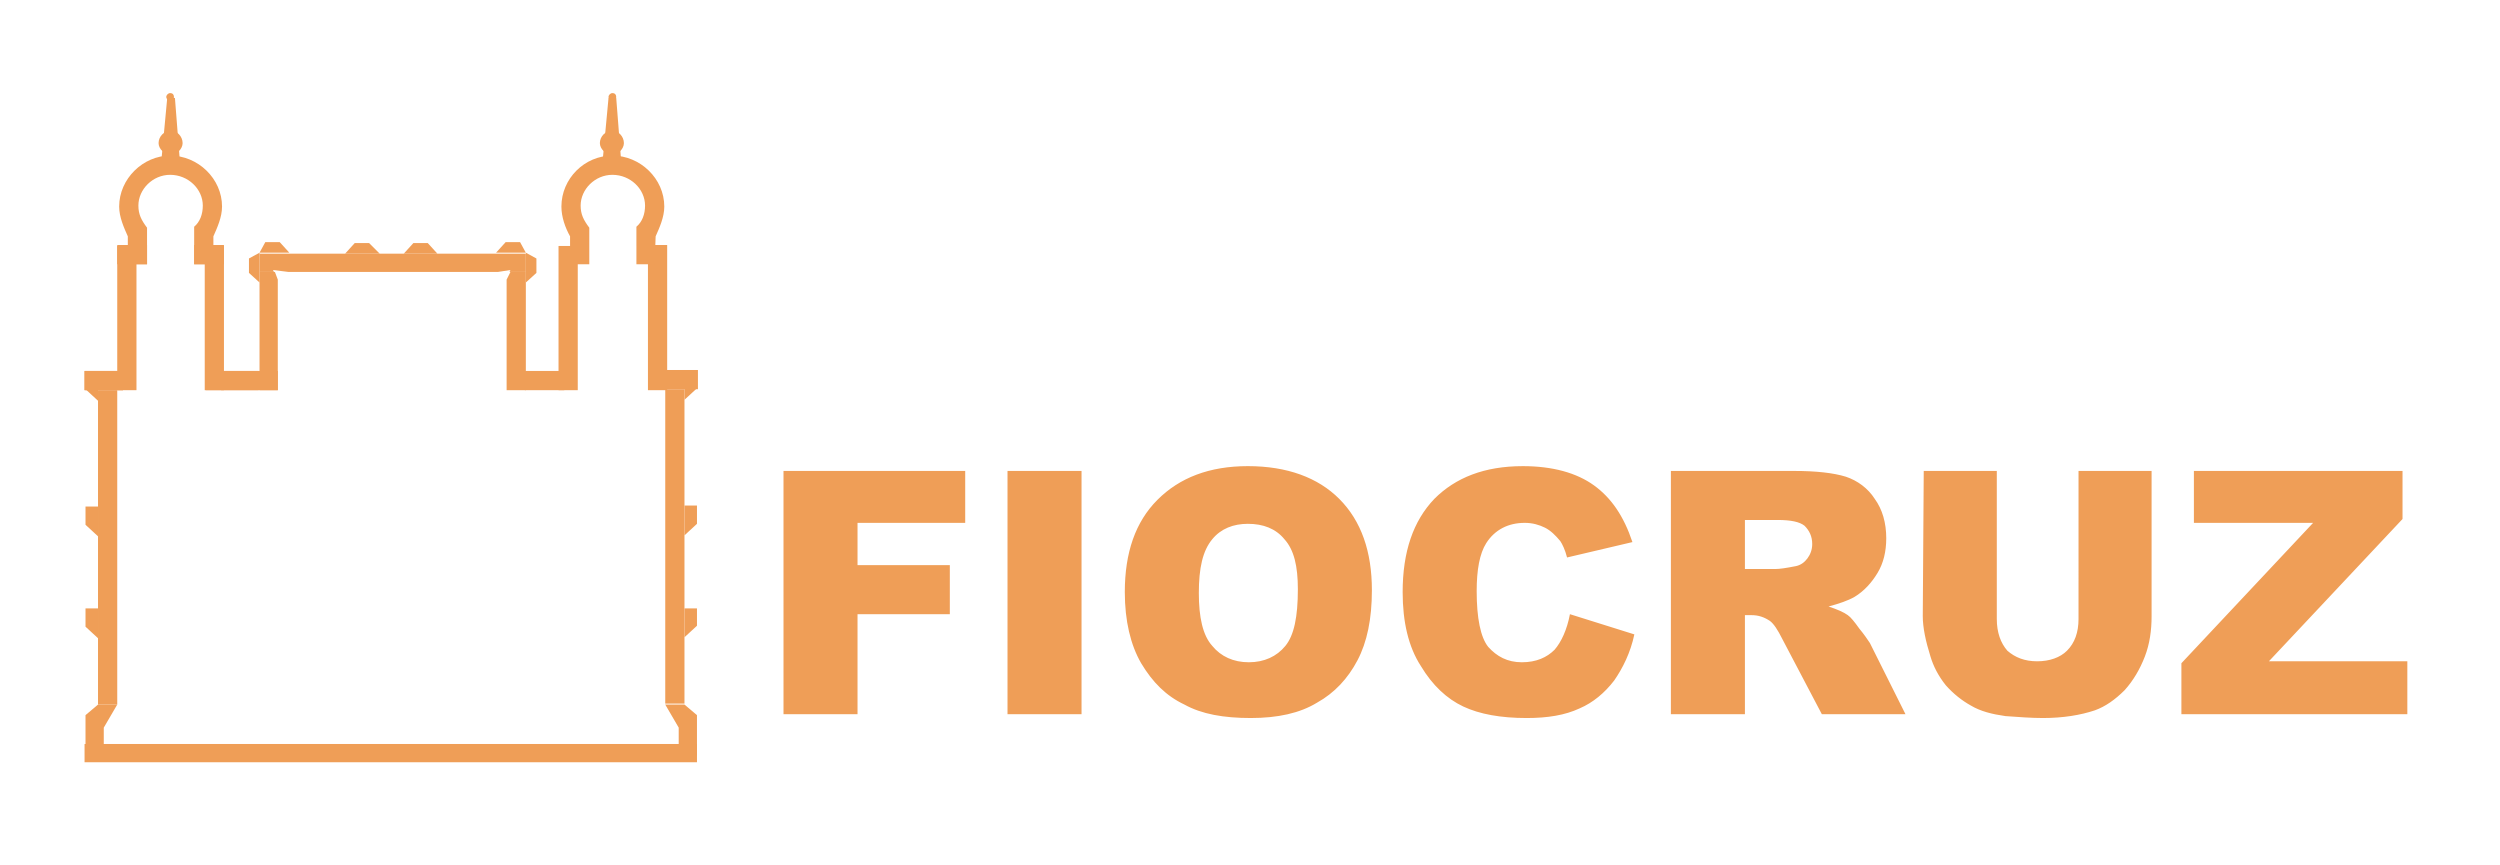 <?xml version="1.0" encoding="UTF-8" standalone="no"?>
<!-- Creator: CorelDRAW X7 -->

<svg
   xml:space="preserve"
   width="26mm"
   height="9mm"
   version="1.1"
   style="clip-rule:evenodd;fill-rule:evenodd;image-rendering:optimizeQuality;shape-rendering:geometricPrecision;text-rendering:geometricPrecision"
   viewBox="0 0 2600.324 900.113"
   id="svg5546"
   sodipodi:docname="fiocruz.svg"
   inkscape:version="1.1 (1:1.1+202105261517+ce6663b3b7)"
   xmlns:inkscape="http://www.inkscape.org/namespaces/inkscape"
   xmlns:sodipodi="http://sodipodi.sourceforge.net/DTD/sodipodi-0.dtd"
   xmlns="http://www.w3.org/2000/svg"
   xmlns:svg="http://www.w3.org/2000/svg"><sodipodi:namedview
   id="namedview5548"
   pagecolor="#ffffff"
   bordercolor="#666666"
   borderopacity="1.0"
   inkscape:pageshadow="2"
   inkscape:pageopacity="0.0"
   inkscape:pagecheckerboard="0"
   inkscape:document-units="mm"
   showgrid="false"
   width="100mm"
   inkscape:zoom="2.6885554"
   inkscape:cx="71.413815"
   inkscape:cy="118.4651"
   inkscape:window-width="1680"
   inkscape:window-height="986"
   inkscape:window-x="0"
   inkscape:window-y="27"
   inkscape:window-maximized="1"
   inkscape:current-layer="_1660824352032" />
 <defs
   id="defs36">
  <style
   type="text/css"
   id="style2">
   <![CDATA[
    .str2 {stroke:#E88734;stroke-width:141.127}
    .str4 {stroke:#A6CE53;stroke-width:123.485}
    .str26 {stroke:#373435;stroke-width:21.173}
    .str18 {stroke:#96989A;stroke-width:26.453}
    .str3 {stroke:#FEFEFE;stroke-width:105.843}
    .str7 {stroke:black;stroke-width:11.151}
    .str10 {stroke:black;stroke-width:8.931}
    .str21 {stroke:#E6E7E8;stroke-width:35.274}
    .str5 {stroke:#201E1E;stroke-width:35.274}
    .str22 {stroke:#D2D3D5;stroke-width:20.003}
    .str27 {stroke:#A9ABAE;stroke-width:20.003}
    .str25 {stroke:#373435;stroke-width:20.003}
    .str1 {stroke:#E88734;stroke-width:20.003}
    .str0 {stroke:#BDBFC1;stroke-width:17.632}
    .str19 {stroke:#4B4B4D;stroke-width:17.632}
    .str23 {stroke:#FEFEFE;stroke-width:7.621}
    .str17 {stroke:#96989A;stroke-width:7.621}
    .str20 {stroke:#4B4B4D;stroke-width:7.621}
    .str8 {stroke:black;stroke-width:11.151;stroke-linejoin:round}
    .str9 {stroke:black;stroke-width:0.04;stroke-linecap:round;stroke-linejoin:round}
    .str6 {stroke:#282828;stroke-width:44.206}
    .str11 {stroke:#373435;stroke-width:18.742}
    .str13 {stroke:#373435;stroke-width:3.5}
    .str14 {stroke:#373435;stroke-width:3.51}
    .str12 {stroke:#373435;stroke-width:1.01}
    .str15 {stroke:#373435;stroke-width:34.614}
    .str16 {stroke:#373435;stroke-width:34.614}
    .str24 {stroke:#FEFEFE;stroke-width:53.057}
    .fil3 {fill:none}
    .fil23 {fill:none;fill-rule:nonzero}
    .fil20 {fill:#FEFEFE}
    .fil6 {fill:#FEFEFE}
    .fil0 {fill:#E6E7E8}
    .fil30 {fill:#848688}
    .fil34 {fill:#606062}
    .fil31 {fill:#4B4B4D}
    .fil27 {fill:#373435}
    .fil32 {fill:#373435}
    .fil22 {fill:#ACB3AC}
    .fil21 {fill:#282828}
    .fil26 {fill:#201E1E}
    .fil25 {fill:#201E1E}
    .fil11 {fill:#004B92}
    .fil41 {fill:#12AED7}
    .fil38 {fill:#2B5492}
    .fil39 {fill:#2F691D}
    .fil7 {fill:#367372}
    .fil18 {fill:#709D21}
    .fil37 {fill:#8FC73E}
    .fil40 {fill:#A34963}
    .fil43 {fill:#D91F2C}
    .fil19 {fill:#E3F1E0}
    .fil29 {fill:#E88734}
    .fil16 {fill:#EF9E57}
    .fil15 {fill:#EF9E57}
    .fil35 {fill:#F19317}
    .fil9 {fill:#F1F1F1}
    .fil36 {fill:#F3BF07}
    .fil13 {fill:#FDFDFD}
    .fil12 {fill:#FEFEFE}
    .fil5 {fill:#FEFEFE;fill-rule:nonzero}
    .fil17 {fill:#96989A;fill-rule:nonzero}
    .fil2 {fill:#4B4B4D;fill-rule:nonzero}
    .fil14 {fill:#373435;fill-rule:nonzero}
    .fil4 {fill:#373435;fill-rule:nonzero}
    .fil33 {fill:#201E1E;fill-rule:nonzero}
    .fil42 {fill:#D91F2C;fill-rule:nonzero}
    .fil10 {fill:#DADCE0;fill-rule:nonzero}
    .fil1 {fill:#E88734;fill-rule:nonzero}
    .fil24 {fill:black;fill-rule:nonzero}
    .fil28 {fill:white;fill-rule:nonzero}
    .fil8 {fill:#D2D3D5;fill-opacity:0.459}
   ]]>
  </style>
    <clipPath
   id="id0">
     <path
   d="M 24,2683 H 36167 V 23577 H 24 Z"
   id="path4" />
    </clipPath>
    <mask
   id="id1">
  <linearGradient
   id="id2"
   gradientUnits="userSpaceOnUse"
   x1="-33.794"
   y1="5327.63"
   x2="36205.602"
   y2="4090.3">
   <stop
   offset="0"
   style="stop-opacity:1; stop-color:white"
   id="stop7" />
   <stop
   offset="0.98"
   style="stop-opacity:-95.878; stop-color:white"
   id="stop9" />
   <stop
   offset="1"
   style="stop-opacity:0; stop-color:white"
   id="stop11" />
  </linearGradient>
     <rect
   style="fill:url(#id2)"
   x="15"
   y="2671"
   width="36142"
   height="4077"
   id="rect14" />
    </mask>
    <mask
   id="id3">
  <linearGradient
   id="id4"
   gradientUnits="userSpaceOnUse"
   x1="15052.7"
   y1="16018.4"
   x2="36353.301"
   y2="15291.1">
   <stop
   offset="0"
   style="stop-opacity:1; stop-color:white"
   id="stop17" />
   <stop
   offset="0.988"
   style="stop-opacity:-95.878; stop-color:white"
   id="stop19" />
   <stop
   offset="1"
   style="stop-opacity:0; stop-color:white"
   id="stop21" />
  </linearGradient>
     <rect
   style="fill:url(#id4)"
   x="15244"
   y="9384"
   width="20918"
   height="12542"
   id="rect24" />
    </mask>
    <clipPath
   id="id5">
     <rect
   x="4123"
   y="215"
   width="771"
   height="535"
   id="rect27" />
    </clipPath>
     <clipPath
   id="id6">
      <rect
   x="4123"
   y="215"
   width="771"
   height="535"
   id="rect30" />
     </clipPath>
     <clipPath
   id="id7">
      <path
   d="m 28193,30240 h 7219 v 5816 h -7219 z"
   id="path33" />
     </clipPath>
 </defs>
 <g
   id="Camada_x0020_1"
   inkscape:label="Camada 1"
   inkscape:groupmode="layer">
  <g
   id="_1660824352032">
   
   
   
   
   
   
   
   
   
   
   
   
   
   
   
   
   
   
   
   
   
   
   
   
   
   
   
   
   
   
   
   
   
   
   
   
   
   
   
   
   
   
   
   
   
   
   
   
   
   
   
   
   
   
   
   
   
   
   
   
   
   
   
   
   
   
   
   
   
   
   
   
   
   
   
   
   
   
   
   
   
   
   
   
   
   
   
   
   
   
   
   
   
   
   
   
   
   
   
   
   
   
   
   
   
   
   
   
   
   
   
   
   
   
   
   
   
   
   
   
   
   
   
   
   
   
   
   
   
   
   
   
   
   
   
   
   
   
   
   
   
   
   
   
   
   
   
   
   
   
   
   
   
   
   
   
   
   
   
   
   
   
   
   
   
   
   
   
   
   
   
   
   
   
   
   
   
   
   
   
   
   
   
   
   
   
   
   
   
   
   
   
   
   
   
   
   
   
   
   
   
   
   
   
   
   
   
   
   
   
   
   
   
   
   
   
   
   
   
   
   
   
   
   
   
   
   
   
   
   
   
   
   
   
   
   
   
   
   
   
   
   
   
   
   
   
   
   
   
   
   
   
   
   
   
   
   
   
   
   
   
   
   
   
   
   
   
   
   
   
   
   
   
   
   
   
   
   
   
   
   
   
   
   
   
   
   
   
   
   
   
   
   
   
   
   
   
   
   
   
   
   
   
   
   
   
   
   
   
   
   
   
   
   
   
   
   
   
   
   
   
   
   
   
   
   
   
   
   
   
   
   
   
   
   
   
   
   
   
   
   
   
   
   
   
   
   
   
   
   
   
   
   
   
   
   
   
   
   
   
   
   
   
   
   
   
   
   
   
   
   
   
   
   
   
   
   
   
   
   
   
   
   
   
   
   
   
   
   
   
   
   
   
   
   
   
   
   
   
   
   
   
   
   
   
   
   
   
   
   
   
   
   
   
   
   
   
   
   
   
   
   
   
   
   
   
   
   
   
   
   
   
   
   
   
   
   
   
   
   
   
   
   
   
   
   
   
   
   
   
   
   
   
   
   
   
   
   
   
   
   
   
   
   
   
   
   
   
   
   
   
   
   
   
   
   
   
   
   
   
   
   
   
   
   
   
   
   
   
   
   
   
   
   
   
   
   
   
   
   
   
   
   
   
   
   
   
   
   
   
   
   
   
   
   
   
   
   
   
   
   
   
   
   
   
   
   
   
   
   
   
   
   
   
   
   
   
   
   
   
   
   
   
   
   
   
   
   
   
   
   
   
   
   
   
   
   
   
   
   
   
   
   
   
   
   
   
   
   
   
   
   
   
   
   
   
   
   
   
   
   
   
   
   
   
   
   
   
   
   
   
   
   
   
   
   
   
   
   
   
   
   
   
   
   
   
   
   
   
   
   
   
   
   
   
   
   
   
   
   
   
   
   
   
   
   
   
   
   
   
   
   
   
   
   
   
   
   
   
   
   
   
   
   
   
   
   
   
   
   
   
   
   
   
   
   
   
   
   
   
   
   
   
   
   
   
   
   
   
   
   
   
   
   
   
   
   
   
   
   
   
   
   
   
   
   
   
   
   
   
   
   
   
   
   
   
   
   
   
   
   
   
   
   
   
   
   
   
   
   
   
   
   
   
   
   
   
   
   
   
   
   
   
   
   
   
   
   
   
   
   
   
   
   
   
   
   
   
   
   
   
   
   
   
   
   
   
   
   
   
   
   
   
   
   
   
   
   
   
   
   
   
   
   
   
   
   
   
   
   
   
   
   
   
   
   
   
   
   
   
   
   
   
   
   
   
   
   
   
   
   
   
   
   
   
   
   
   
   
   
   
   
   
   
   
   
   
   
   
   
   
   
   
   
   
   
   
   
   
   
   
   
   
   
   
   
   
   
   
   
   
   
   
   
   
   
   
   
   
   
   
   
   
   
   
   
   
   
   
   
   
   
   
   
   
   
   
   
   
   
   
   
   
   
   
   
   
   
   
   
   
   
   
   
   
   
   
   
   
   
   
   
   
   
   
   
   
   
   
   
   
   
   
   
   
   
   
   
   
   
   
   
   
   
   
   
   
   
   
   
   
   
   
   
   
   
   
   
   
   
   
   
   
   
   
   
   
   
   
   
   
   
   
   
   
   
   
   
   
   
   
   
   
   
   
   
   
   
   
   
   
   
   
   
   
   
   
   
   
   
   
   
   
   
   
   
   
   
   
   
   
   
   
   
   
   
   
   
   
   
   
   
   
   
   
   
   
   
   
   
   
   
   
   
   
   
   
   
   
   
   
   
   
   
   
   
   
   
   
   
   
   
   
   
   
   
   
   
   
   
   
   
   
   
   
   
   
   
   
   
   
   
   
   
   
   
   
   
   
   
   
   
   
   
   
   
   
   
   
   
   
   
   
   
   
   
   
   
   
   
   
   
   
   
   
   
   
   
   
   
   
   
   
   
   
   
   
   
   
   
   
   
   
   
   
   
   
   
   
   
   
   
   
   
   
   
   
   
   
   
   
   
   
   
   
   
   
   
   
   
   
   
   
   
   
   
   
   
   
   
   
   
   
   
   
   
   
   
   
   
   
   
   
   
   
   
   
   
   
   
   
   
   
   
   
   
   
   
   
   
   
   
   
   
   
   
   
   
   
   
   
   
   
   
   
   
   
   
   
   
   
   
   
   
   
   
   
   
   
   
   
   
   
   
   
   
   
   
   
   
   
   
   
   
   
   
   
   
   
   
   
   
   
   
   
   
   
   
   
   
   
   
   
   
   
   
   
   
   
   
   
   
   
   
   
   
   
   
   
   
   
   
   
   
   
   
   
   
   
   
   
   
   
   
   
   
   
   
   
   
   
   
   
   
   
   
   
   
   
   
   
   
   
   
   
   
   
   
   
   
   
   
   
   
   
   
   
   
   
   
   
   
   
   
   
   
   
   
   
   
   
   
   
   
   
   
   
   
   
   
   
   
   
   
   
   
   
   
   
   
   
   
   
   
   
   
   
   
   
   
   
   
   
   
   
   
   
   
   
   
   
   
   
   
   
   
   
   
   
   
   
   
   
   
   
   
   
   
   
   
   
   
   
   
   
   
   
   
   
   
   
   
   
   
   
   
   
   
   
   
   
   
   
   
   
   
   
   
   
   
   
   
   
   
   
   
   
   
   
   
   
   
   
   
   
   
   
   
   
   
   
   
   
   
   
   
   
   
   
   
   
   
   
   
   
   
   
   
   
   
   
   
   
   
   
   
   
   
   
   
   
   
   
   
   
   
   
   
   
   
   
   
   
   
   
   
   
   
   
   
   
   
   
   
   
   
   
   
   
   
   
   
   
   
   
   
   
   
   
   
   
   
   
   
   
   
   
   
   
   
   
   
   
   
   
   
   
   
   
   
   
   
   
   
   
   
   
   
   
   
   
   
   
   
   
   
   
   
   
   
   
   
   
   
   
   
   
   
   
   
   
   
   
   
   
   
   
   
   
   
   
   
   
   
   
   
   
   
   
   
   
   
   
   
   
   
   
   
   
   
   
   
   
   
   
   
   
   
   
   
   
   
   
   
   
   
   
   
   
   
   
   
   
   
   
   
   
   
   
   
   
   
   
   
   
   
   
   
   
   
   
   
   
   
   
   
   
   
   
   
   
   
   
   
   
   
   
   
   
   
   
   
   
   
   
   
   
   
   
   
   
   
   
   
   
   
   
   
   
   
   
   
   
   
   
   
   
   
   
   
   
   
   
   
   
   
   
   
   
   
   
   
   
   
   
   
   
   
   
   
   
   
   
   
   
   
   
   
   
   
   
   
   
   
   
   
   
   
   
   
   
   
   
   
   
   
   
   
   
   
   
   
   
   
   
   
   
   
   
   
   
   
   
   
   
   
   
   
   
   
   
   
   
   
   
   
   
   
   
   
   
   
   
   
   
   
   
   
   
   
   
   
   
   
   
   
   
   
   
   
   
   
   
   
   
   
   
   
   
   
   
   
   
   
   
   
   
   
   
   
   
   
   
   
   
   
   
   
   
   
   
   
   
   
   
   
   
   
   
   
   
   
   
   
   
   
   
   
   
   
   
   
   
   
   
   
   
   
   
   
   
   
   
   
   
   
   
   
   
   
   
   
   
   
   
   
   
   
   
   
   
   
   
   
   
   
   
   
   
   
   
   
   
   
   
   
   
   
   
   
   
   
   
   
   
   
   
   
   
   
   
   
   
   
   
   
   
   
   
   
   
   
   
   
   
   
   
   
   
   
   
   
   
   
   
   
   
   
   
   
   
   
   
   
   
   
   
   
   
   
   
   
   
   
   
   
   
   
   
   
   
   
   
   
   
   
   
   
   
   
   
   
   
   
   
   
   
   
   
   
   
   
   
   
   
   
   
   
   
   
   
   
   
   
   
   
   
   
   
   
   
   
   
   
   
   
   
   
   
   
   
   
   
   
   
   
   
   
   
   
   
   
   
   
   
   
   
   
   
   
   
   
   
   
   
   
   
   
   
   
   
   
   
   
   
   
   
   
   
   
   
   
   
   
   
   
   
   
   
   
   
   
   
   
   
   
   
   
   
   
   
   
   
   
   
   
   
   
   
   
   
   
   
   
   
   
   
   
   
   
   
   
   
   
   
   
   
   
   
   
   
   
   
   
   
   
   
   
   
   
   
   
   
   
   
   
   
   
   
   
   
   
   
   
   
   <path
   class="fil15"
   d="m 517.943,282.841 13,-2 z m 0,0 h -218 l -16,-2 1,2 h -15 v -19 h 277 v 19 h -17 l 1,-2 z"
   id="path3842" />
   <polygon
   class="fil15"
   points="33363,1553 33366,1561 33366,1676 33347,1676 33347,1553 "
   id="polygon3844"
   transform="translate(-33077.055,-1270.159)" />
   <polygon
   class="fil15"
   points="33608,1553 33604,1561 33604,1676 33624,1676 33624,1553 "
   id="polygon3846"
   transform="translate(-33077.055,-1270.159)" />
   <polygon
   class="fil15"
   points="33205,1656 33205,1676 33165,1676 33165,1656 "
   id="polygon3848"
   transform="translate(-33077.055,-1270.159)" />
   <polygon
   class="fil15"
   points="33199,1676 33199,2003 33179,2003 33179,1676 "
   id="polygon3850"
   transform="translate(-33077.055,-1270.159)" />
   <polygon
   class="fil15"
   points="33205,1656 33205,1676 33165,1676 33165,1656 "
   id="polygon3852"
   transform="translate(-33077.055,-1270.159)" />
   <polygon
   class="fil15"
   points="33307,1656 33307,1676 33346,1676 33346,1656 "
   id="polygon3854"
   transform="translate(-33077.055,-1270.159)" />
   <polygon
   class="fil15"
   points="33366,1656 33366,1676 33291,1676 33291,1656 "
   id="polygon3856"
   transform="translate(-33077.055,-1270.159)" />
   <polygon
   class="fil15"
   points="33802,2044 33802,2063 33165,2063 33165,2044 "
   id="polygon3858"
   transform="translate(-33077.055,-1270.159)" />
   <polygon
   class="fil15"
   points="33763,1655 33763,1675 33803,1675 33803,1655 "
   id="polygon3860"
   transform="translate(-33077.055,-1270.159)" />
   <polygon
   class="fil15"
   points="33769,1675 33769,2002 33789,2002 33789,1675 "
   id="polygon3862"
   transform="translate(-33077.055,-1270.159)" />
   <polygon
   class="fil15"
   points="33219,1526 33219,1676 33199,1676 33199,1526 "
   id="polygon3864"
   transform="translate(-33077.055,-1270.159)" />
   <polygon
   class="fil15"
   points="33290,1526 33290,1676 33310,1676 33310,1526 "
   id="polygon3866"
   transform="translate(-33077.055,-1270.159)" />
   <polygon
   class="fil15"
   points="33751,1525 33751,1676 33771,1676 33771,1525 "
   id="polygon3868"
   transform="translate(-33077.055,-1270.159)" />
   <polygon
   class="fil15"
   points="33664,1656 33664,1676 33623,1676 33623,1656 "
   id="polygon3870"
   transform="translate(-33077.055,-1270.159)" />
   <polygon
   class="fil15"
   points="33678,1526 33678,1676 33658,1676 33658,1526 "
   id="polygon3872"
   transform="translate(-33077.055,-1270.159)" />
   <polygon
   class="fil15"
   points="33166,1816 33166,1797 33172,1797 33179,1797 33179,1828 "
   id="polygon3874"
   transform="translate(-33077.055,-1270.159)" />
   <polygon
   class="fil15"
   points="33166,1922 33166,1903 33172,1903 33179,1903 33179,1934 "
   id="polygon3876"
   transform="translate(-33077.055,-1270.159)" />
   <polygon
   class="fil15"
   points="33166,1675 33166,1657 33172,1657 33179,1657 33179,1687 "
   id="polygon3878"
   transform="translate(-33077.055,-1270.159)" />
   <polygon
   class="fil15"
   points="33436,1534 33472,1534 33461,1523 33446,1523 "
   id="polygon3880"
   transform="translate(-33077.055,-1270.159)" />
   <polygon
   class="fil15"
   points="33497,1534 33532,1534 33522,1523 33507,1523 "
   id="polygon3882"
   transform="translate(-33077.055,-1270.159)" />
   <polygon
   class="fil15"
   points="33802,1815 33802,1796 33796,1796 33789,1796 33789,1827 "
   id="polygon3884"
   transform="translate(-33077.055,-1270.159)" />
   <polygon
   class="fil15"
   points="33802,1921 33802,1903 33796,1903 33789,1903 33789,1933 "
   id="polygon3886"
   transform="translate(-33077.055,-1270.159)" />
   <polygon
   class="fil15"
   points="33802,1674 33802,1656 33796,1656 33789,1656 33789,1686 "
   id="polygon3888"
   transform="translate(-33077.055,-1270.159)" />
   <path
   class="fil15"
   d="m 121.943,732.841 -14,24 z m 0,0 h -20 l -13,11 v 42 h 19 v -29 z"
   id="path3890" />
   <path
   class="fil15"
   d="m 691.943,732.841 14,24 z m 0,0 h 20 l 13,11 v 42 h -19 v -29 z"
   id="path3892" />
   <polygon
   class="fil15"
   points="33230,1525 33230,1545 33199,1545 33199,1525 "
   id="polygon3894"
   transform="translate(-33077.055,-1270.159)" />
   <polygon
   class="fil15"
   points="33279,1525 33279,1545 33310,1545 33310,1525 "
   id="polygon3896"
   transform="translate(-33077.055,-1270.159)" />
   <path
   class="fil15"
   d="m 201.943,235.841 c 6,-5 9,-13 9,-22 0,-17 -15,-32 -34,-32 -18,0 -33,15 -33,32 0,9 3,15 9,23 v 38 h -20 v -29 c -4,-9 -9,-20 -9,-31 0,-29 25,-53 53,-53 29,0 54,24 54,53 0,11 -5,22 -9,31 v 29 h -20 z"
   id="path3898" />
   <polygon
   class="fil15"
   points="33259,1372 33264,1436 33245,1436 33251,1372 "
   id="polygon3900"
   transform="translate(-33077.055,-1270.159)" />
   <polygon
   class="fil15"
   points="33718,1372 33723,1436 33704,1436 33710,1372 "
   id="polygon3902"
   transform="translate(-33077.055,-1270.159)" />
   <path
   class="fil15"
   d="m 661.943,235.841 c 6,-5 9,-13 9,-22 0,-17 -15,-32 -34,-32 -18,0 -33,15 -33,32 0,9 3,15 9,23 v 38 h -20 v -29 c -5,-9 -9,-20 -9,-31 0,-29 24,-53 53,-53 29,0 54,24 54,53 0,11 -5,22 -9,31 l -1,29 h -19 z"
   id="path3904" />
   <polygon
   class="fil15"
   points="33347,1533 33378,1533 33368,1522 33353,1522 "
   id="polygon3906"
   transform="translate(-33077.055,-1270.159)" />
   <polygon
   class="fil15"
   points="33347,1533 33347,1564 33336,1554 33336,1539 "
   id="polygon3908"
   transform="translate(-33077.055,-1270.159)" />
   <polygon
   class="fil15"
   points="33624,1533 33593,1533 33603,1522 33618,1522 "
   id="polygon3910"
   transform="translate(-33077.055,-1270.159)" />
   <polygon
   class="fil15"
   points="33624,1533 33624,1564 33635,1554 33635,1539 "
   id="polygon3912"
   transform="translate(-33077.055,-1270.159)" />
   <path
   class="fil15"
   d="m 177.943,135.841 c 6,0 12,6 12,13 0,6 -6,12 -12,12 -7,0 -13,-6 -13,-12 0,-7 6,-13 13,-13 z"
   id="path3914" />
   <path
   class="fil15"
   d="m 636.943,135.841 c 6,0 12,6 12,13 0,6 -6,12 -12,12 -7,0 -13,-6 -13,-12 0,-7 6,-13 13,-13 z"
   id="path3916" />
   <path
   class="fil15"
   d="m 176.943,96.841 c 3,0 4,2 4,4 0,2 -1,4 -4,4 -2,0 -4,-2 -4,-4 0,-2 2,-4 4,-4 z"
   id="path3918" />
   <path
   class="fil15"
   d="m 636.943,96.841 c 3,0 4,2 4,4 0,2 -1,4 -4,4 -2,0 -4,-2 -4,-4 0,-2 2,-4 4,-4 z"
   id="path3920" />
   <path
   class="fil16"
   d="m 814.943,489.841 h 189 v 54 H 891.943 v 44 h 96 v 51 h -96 v 104 h -77 z m 233,0 h 77 v 253 h -77 z m 122,126 c 0,-41 11,-73 34,-96 23,-23 54,-35 94,-35 41,0 73,12 95,34 23,23 34,55 34,95 0,30 -5,54 -15,73 -10,19 -24,34 -42,44 -18,11 -41,16 -69,16 -28,0 -51,-4 -69,-14 -19,-9 -33,-23 -45,-43 -11,-19 -17,-44 -17,-74 z m 77,1 c 0,25 4,44 14,55 9,11 22,17 38,17 16,0 29,-6 38,-17 9,-11 13,-30 13,-59 0,-24 -4,-41 -14,-52 -9,-11 -22,-16 -38,-16 -15,0 -28,5 -37,16 -10,12 -14,30 -14,56 z m 386,22 67,21 c -4,19 -12,35 -21,48 -10,13 -22,23 -36,29 -15,7 -33,10 -55,10 -27,0 -49,-4 -66,-12 -17,-8 -32,-22 -44,-42 -13,-20 -19,-46 -19,-77 0,-42 11,-74 33,-97 22,-22 52,-34 92,-34 31,0 56,7 74,20 18,13 31,32 40,59 l -68,16 c -2,-8 -5,-14 -7,-17 -5,-6 -10,-11 -16,-14 -6,-3 -13,-5 -21,-5 -17,0 -31,7 -40,21 -7,11 -10,28 -10,50 0,28 4,48 12,58 9,10 20,16 35,16 15,0 26,-5 34,-13 7,-8 13,-21 16,-37 z m 105,104 V 489.841 h 128 c 23,0 41,2 54,6 12,4 23,12 30,23 8,11 12,25 12,41 0,14 -3,26 -9,36 -6,10 -14,19 -24,25 -7,4 -16,7 -27,10 9,3 16,6 20,9 3,2 7,7 12,14 5,6 9,12 11,15 l 37,74 h -87 l -41,-78 c -5,-10 -9,-16 -13,-19 -6,-4 -12,-6 -19,-6 h -7 v 103 z m 77,-151 h 32 c 4,0 11,-1 21,-3 5,-1 9,-4 12,-8 3,-4 5,-9 5,-15 0,-8 -3,-14 -8,-19 -5,-4 -14,-6 -28,-6 h -34 z m 347,-102 h 76 v 151 c 0,15 -2,29 -7,42 -5,13 -12,25 -21,35 -10,10 -20,17 -31,21 -15,5 -33,8 -54,8 -12,0 -25,-1 -39,-2 -14,-2 -26,-5 -36,-11 -9,-5 -18,-12 -26,-21 -8,-10 -13,-20 -16,-30 -5,-16 -8,-30 -8,-42 l 1,-151 h 76 v 154 c 0,14 4,25 11,33 8,7 18,11 31,11 13,0 24,-4 31,-11 8,-8 12,-19 12,-33 z m 120,0 h 217 v 50 l -139,148 h 144 v 55 H 2268.942 V 689.841 L 2405.942,543.841 H 2281.942 Z"
   id="path3922" />
   
   
   
   
   
   
   
   
   
   
   
   
   
   
   
   
   
   
   
   
   
   
   
   
   
   
   
   
   
   
   
   
   
   
   
   
   
   
   
   
   
   
   
   
   
   
   
   
   
   
   
   
   
   
   
   
   
   
   
   
   
   
   
   
   
   
   
   
   
   
   
   
   
   
   
   
   
   
   
   
   
   
   
   
   
   
   
   
   
   
   
   
   
   
   
   
   
   
   
   
   
   
   
   
   
   
   
   
   
   
   
   
   
   
   
   
   
   
   
   
   
   
   
   
   
   
   
   
   
   
   
   
   
   
   
   
   
   
   
   
   
   
   
   
   
   
   
   
   
   
   
   
   
   
   
   
   
   
   
   
   
   
   
   
   
   
   
   
   
   
   
   
   
   
   
   
   
   
   
   
   
   
   
   
   
   
   
   
   
   
   
   
   
   
   
   
   
   
   
   
   
   
   
   
   
   
   
   
   
   
   
   
   
   
   
   
   
   
   
   
   
   
   
   
   
   
   
   
   
   
   
   
   
   
   
   
   
   
   
   
   
   
   
   
   
   
   
   
   
   
   
   
   
   
   
   
   
   
   
   
   
   
   
   
   
   
   
   
   
   
   
   
   
   
   
   
   
   
   
   
   
   
   
   
   
   
   
   
   
   
   
   
   
   
   
   
   
   
   
   
   
   
   
   
   
   
   
   
   
   
   
   
   
   
   
   
   
   
   
   
   
   
   
   
   
   
   
   
   
   
   
   
   
   
   
   
   
   
   
   
   
   
   
   
   
   
   
   
   
   
   
   
   
   
   
   
   
   
   
   
   
   
   
   
   
   
   
   
   
   
   
   
   
   
   
   
   
   
   
   
   
   
   
   
   
   
   
   
   
   
   
   
   
   
   
   
   
   
   
   
   
   
   
   
   
   
   
   
   
   
   
   
   
   
   
   
   
   
   
   
   
   
   
   
   
   
   
   
   
   
   
   
   
   
   
   
   
   
   
   
   
   
   
   
   
   
   
   
   
   
   
   
   
   
   
   
   
   
   
   
   
   
   
   
   
   
   
   
   
   
   
   
   
   
   
   
   
   
   
   
   
   
   
   
   
   
   
   
   
   
   
   
   
   
   
   
   
   
   
   
   
   
   
   
   
   
   
   
   
   
   
   
   
   
   
   
   
   
   
   
   
   
   
   
   
   
   
   
   
   
   
   
   
   
   
   
   
   
   
   
   
   
   
   
   
   
   
   
   
   
   
   
   
   
   
   
   
   
   
   
   
   
   
   
   
   
   
   
   
   
   
   
   
   
   
   
   
   
   
   
   
   
   
   
   
   
   
   
   
   
   
   
   
   
   
   
   
   
   
   
   
   
   
   
   
   
   
   
   
   
   
   
   
   
   
   
   
   
   
   
   
   
   
   
   
   
   
   
   
   
   
   
   
   
   
   
   
   
   
   
   
   
   
  </g>
 </g>
</svg>
